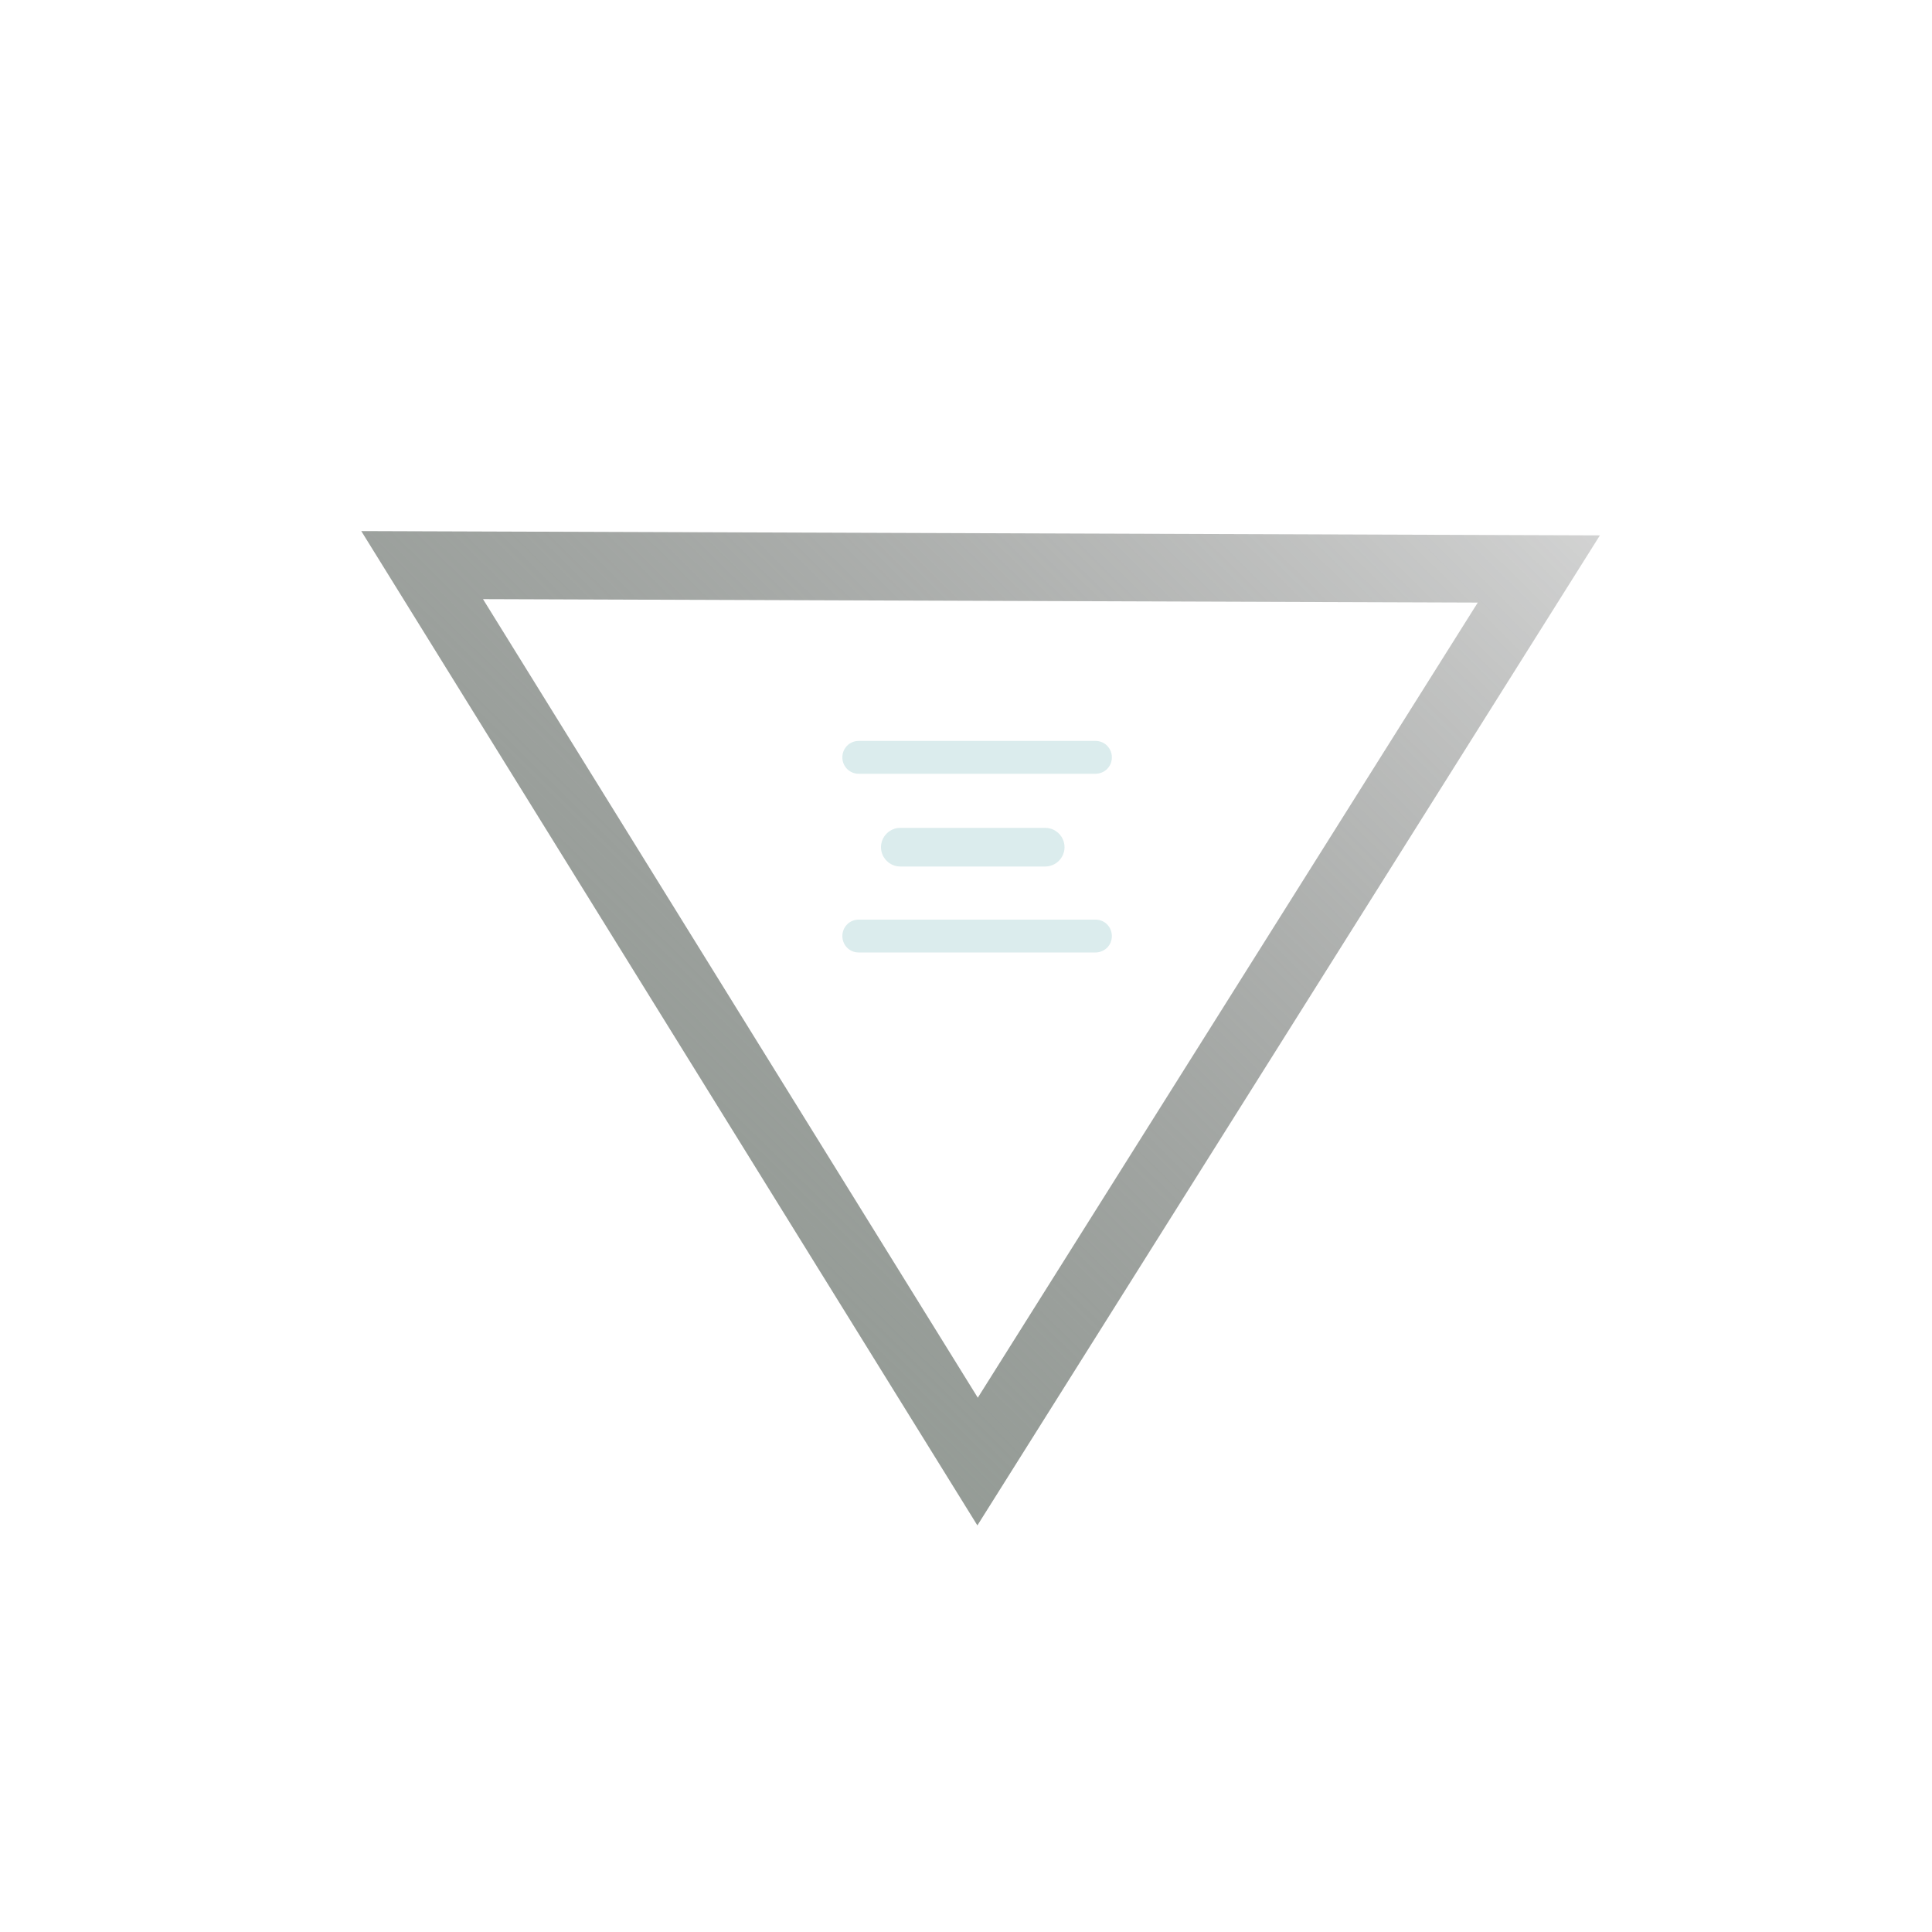 <?xml version="1.0" encoding="utf-8"?>
<!-- Generator: Adobe Illustrator 26.3.1, SVG Export Plug-In . SVG Version: 6.00 Build 0)  -->
<svg version="1.1" id="Calque_1" xmlns="http://www.w3.org/2000/svg" xmlns:xlink="http://www.w3.org/1999/xlink" x="0px" y="0px"
	 viewBox="0 0 200 200" style="enable-background:new 0 0 200 200;" xml:space="preserve">
<style type="text/css">
	.st0{fill:#CDE5E7;fill-opacity:0.72;}
	.st1{fill:none;stroke:url(#SVGID_1_);stroke-width:7;}
</style>
<path class="st0" d="M88.9,76.7h24.5c1,0,1.7,0.8,1.7,1.7l0,0c0,1-0.8,1.7-1.7,1.7H88.9c-1,0-1.7-0.8-1.7-1.7l0,0
	C87.2,77.5,87.9,76.7,88.9,76.7z"/>
<path class="st0" d="M88.9,95.2h24.5c1,0,1.7,0.8,1.7,1.7l0,0c0,1-0.8,1.7-1.7,1.7H88.9c-1,0-1.7-0.8-1.7-1.7l0,0
	C87.2,96,87.9,95.2,88.9,95.2z"/>
<path class="st0" d="M93.2,85.7h15c1.1,0,2,0.9,2,2l0,0c0,1.1-0.9,2-2,2h-15c-1.1,0-2-0.9-2-2l0,0C91.2,86.6,92.1,85.7,93.2,85.7z"
	/>
<g>
	
		<linearGradient id="SVGID_1_" gradientUnits="userSpaceOnUse" x1="216.443" y1="-276.586" x2="370.408" y2="-120.164" gradientTransform="matrix(1 0 0 -1 -197.5 -119)">
		<stop  offset="0" style="stop-color:#97A399"/>
		<stop  offset="1" style="stop-color:#010202;stop-opacity:0"/>
	</linearGradient>
	<path class="st1" d="M159.3,58.9l-58.1,92.4L43.7,58.5L159.3,58.9z"/>
</g>
</svg>
